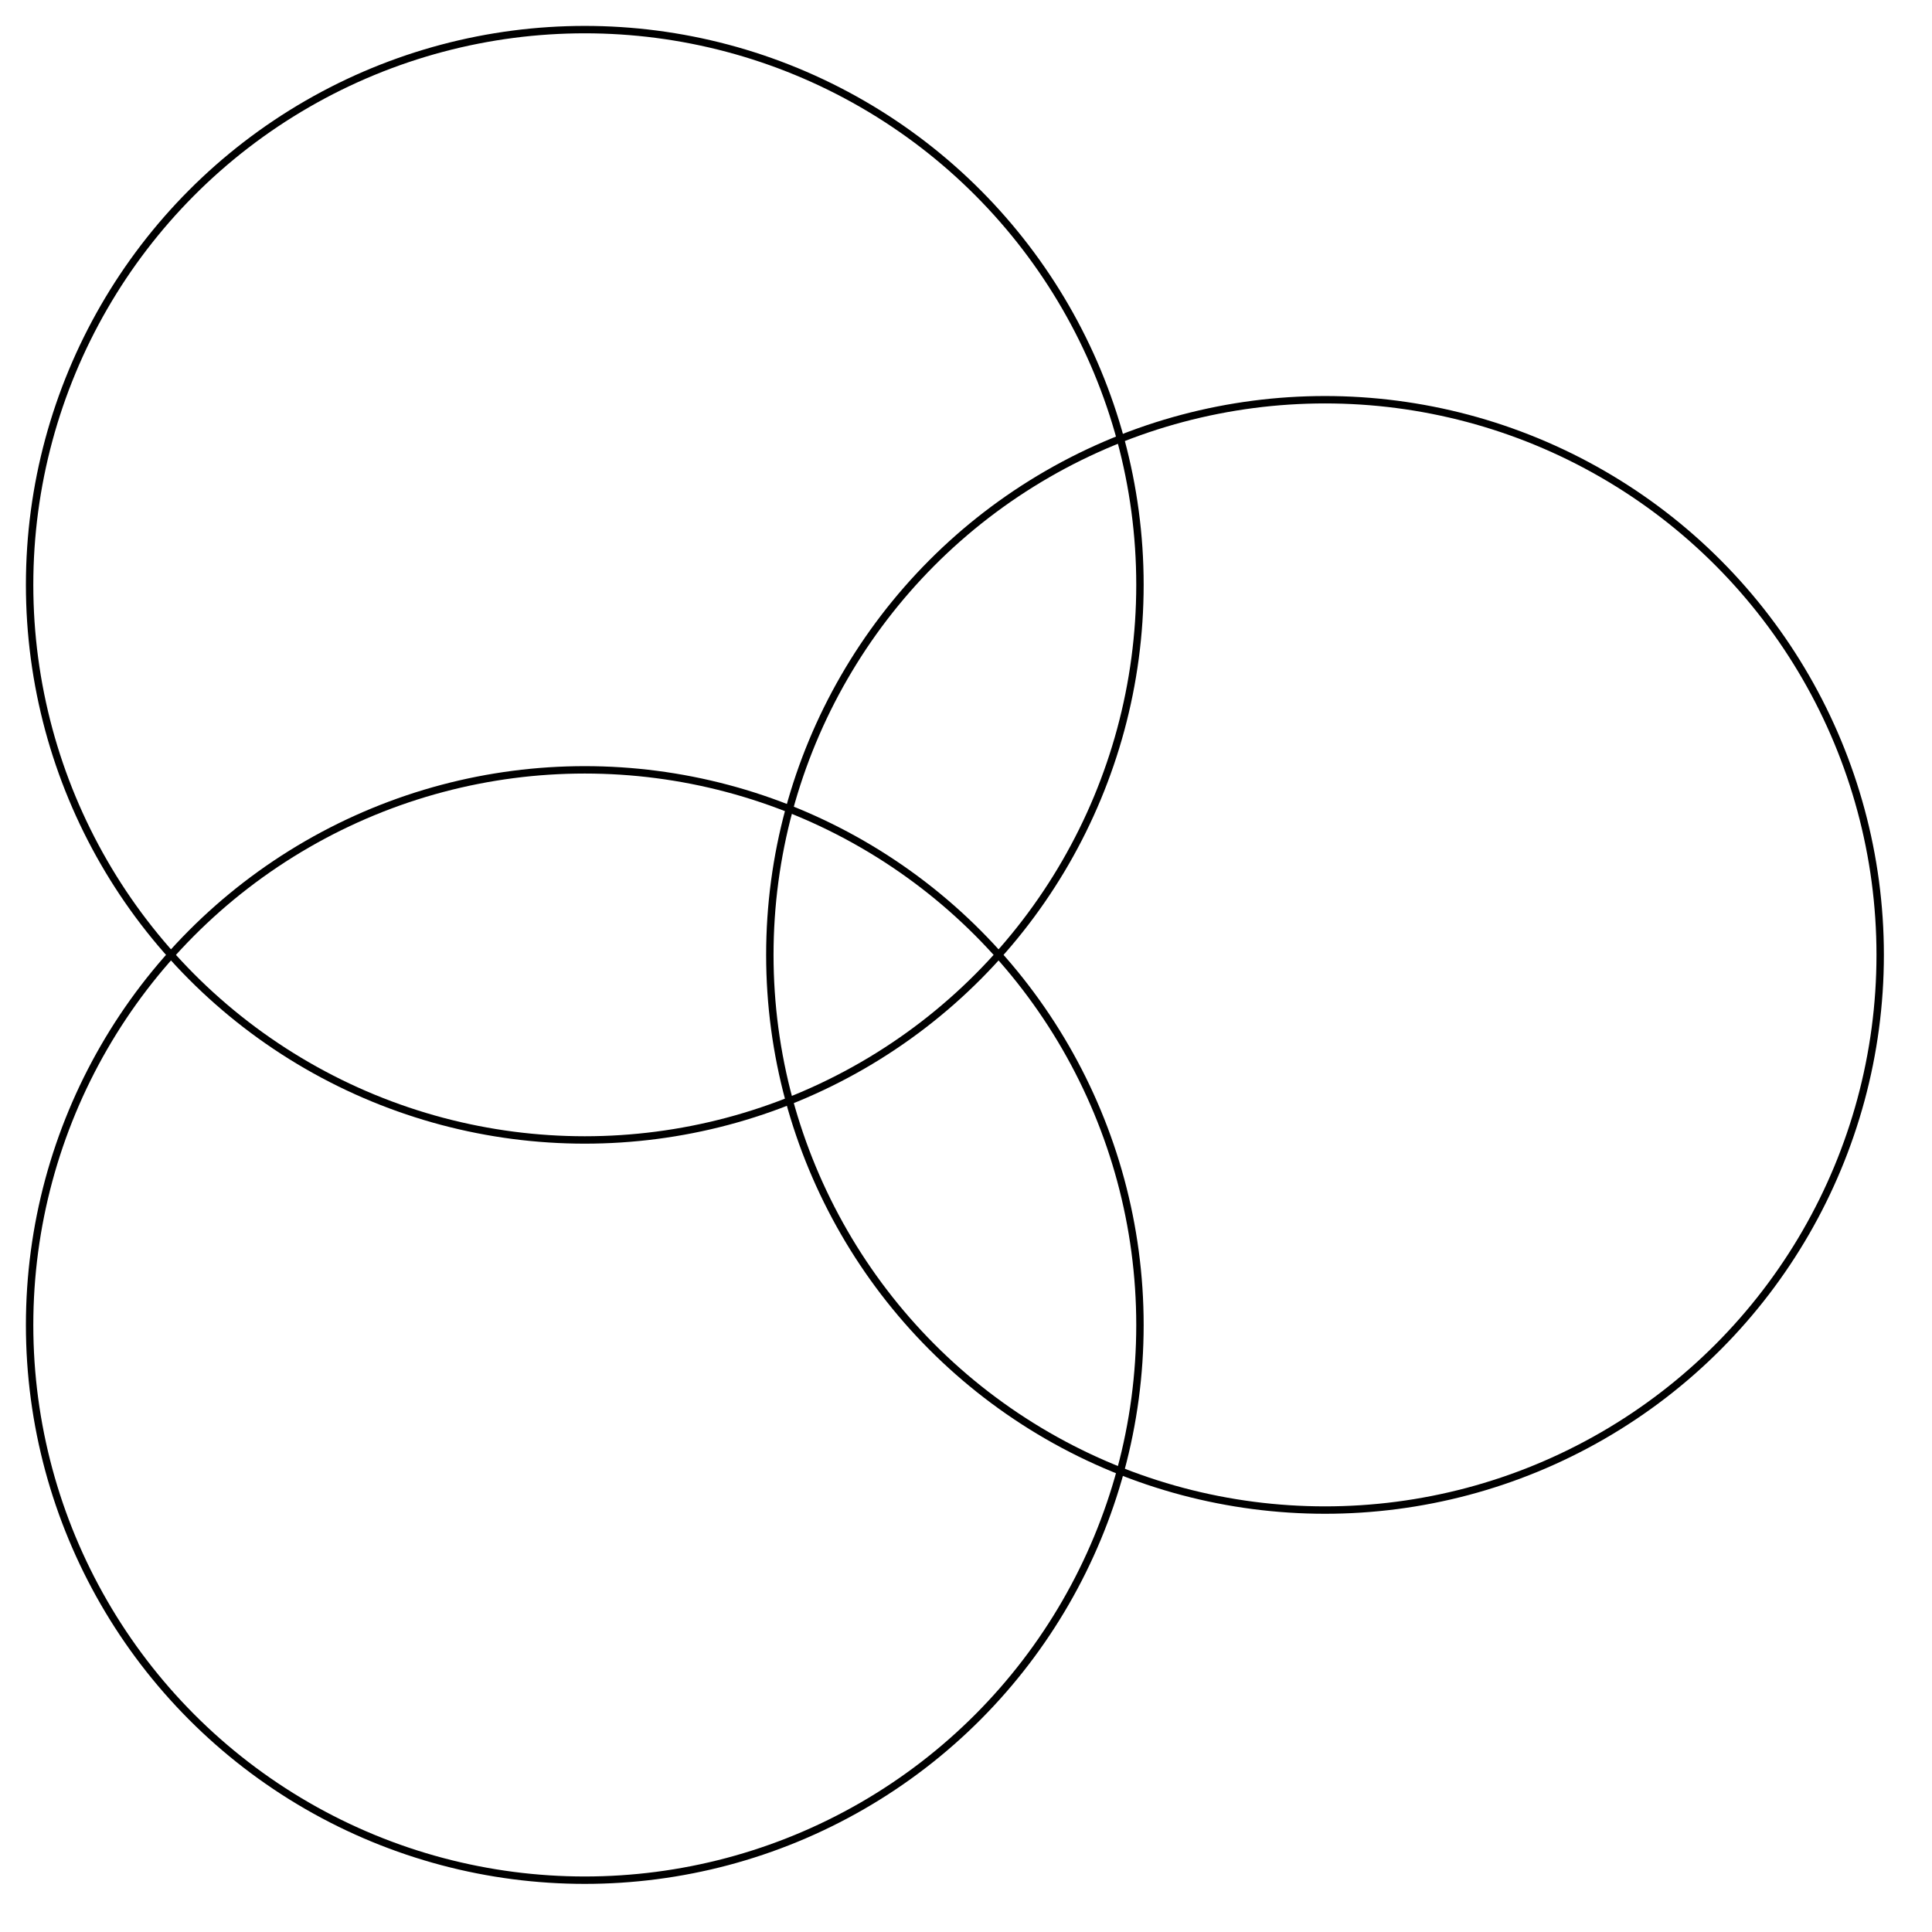 <?xml version="1.0" encoding="UTF-8"?>

<!DOCTYPE svg PUBLIC '-//W3C//DTD SVG 1.0//EN' 'http://www.w3.org/TR/2001/REC-SVG-20010904/DTD/svg10.dtd'>
<svg stroke-dasharray="none" shape-rendering="auto" xmlns="http://www.w3.org/2000/svg" font-family="&apos;Dialog&apos;" width="261" text-rendering="auto" fill-opacity="1" contentScriptType="text/ecmascript" color-rendering="auto" color-interpolation="auto" preserveAspectRatio="xMidYMid meet" font-size="12" fill="black" xmlns:xlink="http://www.w3.org/1999/xlink" stroke="black" image-rendering="auto" stroke-miterlimit="10" zoomAndPan="magnify" version="1.0" stroke-linecap="square" stroke-linejoin="miter" contentStyleType="text/css" font-style="normal" height="261" stroke-width="1" stroke-dashoffset="0" font-weight="normal" stroke-opacity="1">
  <!--Generated by the Batik Graphics2D SVG Generator-->
  <defs id="genericDefs" />
  <g>
    <defs id="defs1">
      <clipPath clipPathUnits="userSpaceOnUse" id="clipPath1">
        <path d="M2 2 L257 2 L257 257 L2 257 L2 2 Z" />
      </clipPath>
    </defs>
    <g stroke-linecap="round" stroke-linejoin="round">
      <circle fill="none" r="75" clip-path="url(#clipPath1)" cx="179" cy="129" />
      <circle fill="none" r="75" clip-path="url(#clipPath1)" cx="79" cy="179" />
      <circle fill="none" r="75" clip-path="url(#clipPath1)" cx="79" cy="79" />
    </g>
  </g>
</svg>
